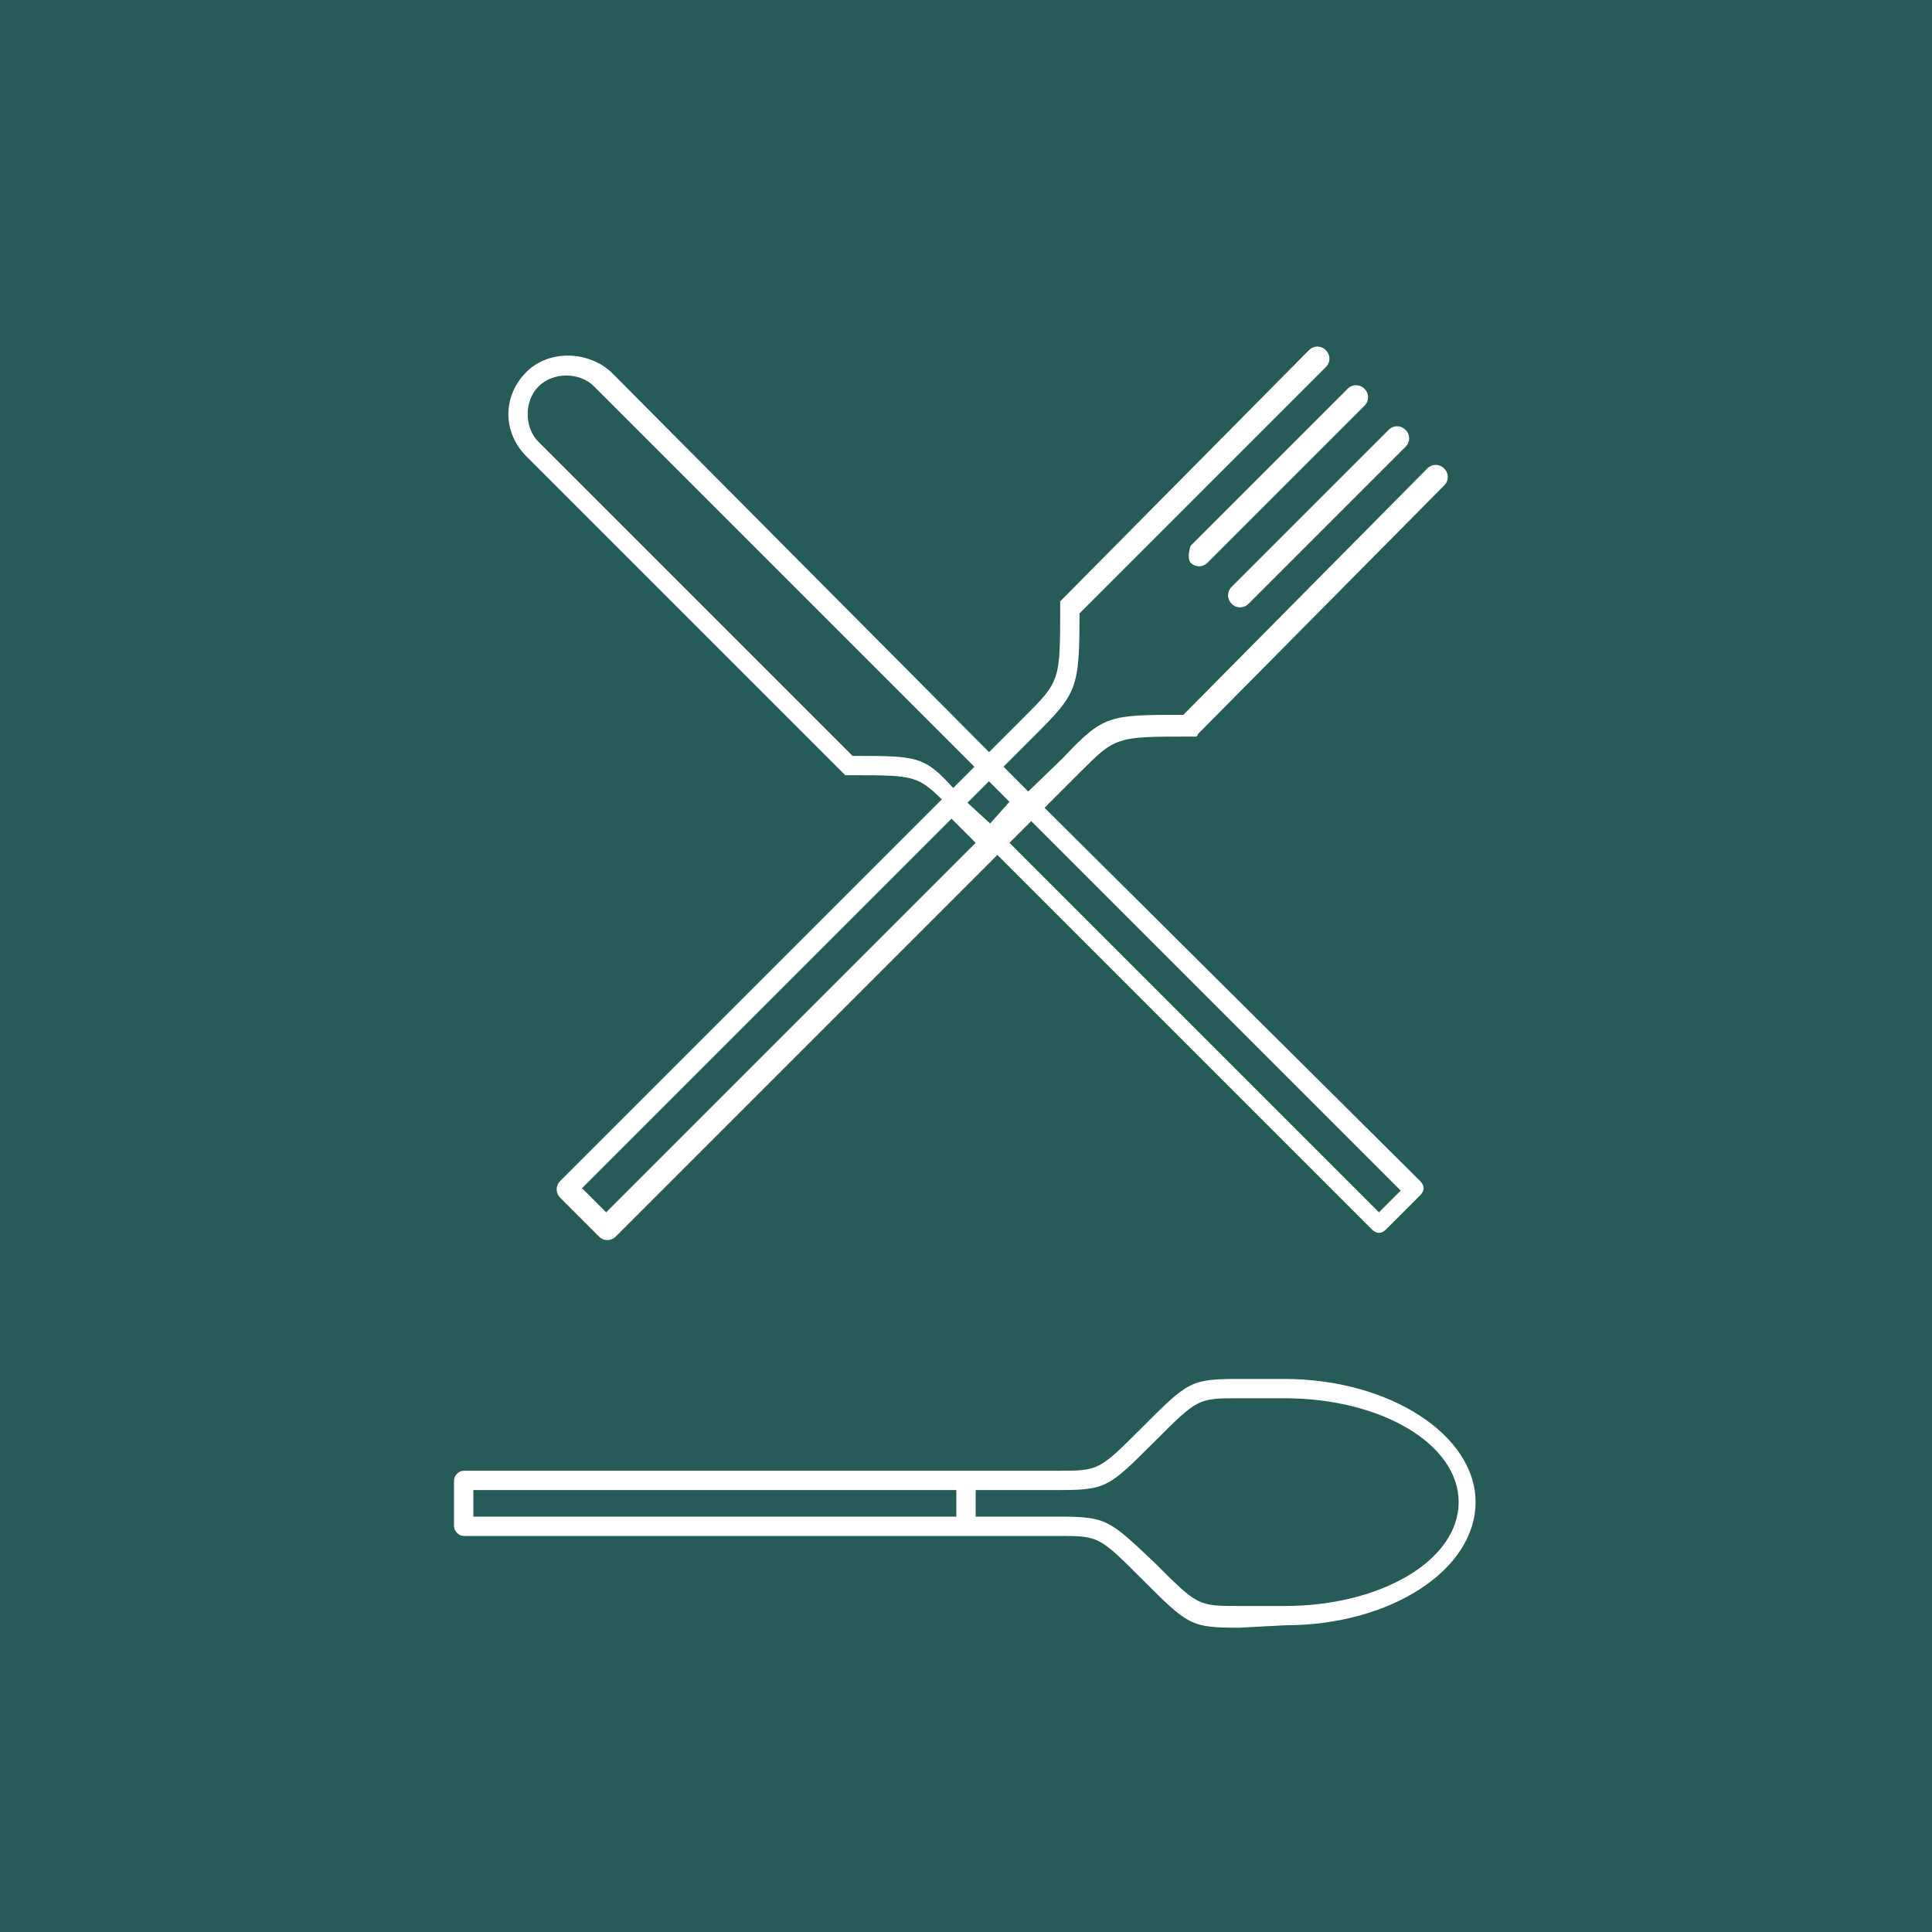 <?xml version="1.0" encoding="utf-8"?>
<!-- Generator: Adobe Illustrator 22.1.0, SVG Export Plug-In . SVG Version: 6.00 Build 0)  -->
<svg version="1.1" id="Livello_1" xmlns="http://www.w3.org/2000/svg" xmlns:xlink="http://www.w3.org/1999/xlink" x="0px" y="0px"
	 viewBox="0 0 80 80" style="enable-background:new 0 0 80 80;" xml:space="preserve">
<style type="text/css">
	.st0{fill:#275B57;}
	.st1{fill:#FFFFFF;}
</style>
<rect x="-2.4" y="-3.5" class="st0" width="86.7" height="83.5"/>
<path class="st1" d="M53.2,67.3L53.2,67.3c4.4,0,7.9-2.3,7.9-5.1c0-2.8-3.6-5.1-7.9-5.1h-1.9c-2,0-2.1,0.1-4,2
	c-1.8,1.8-1.8,1.8-3.5,1.8H40H19.2c-0.2,0-0.4,0.2-0.4,0.4v1.9c0,0.2,0.2,0.4,0.4,0.4H40h3.8l0,0c1.7,0,1.7,0,3.5,1.8
	c1.9,1.9,2,2,4,2l0,0l0,0L53.2,67.3L53.2,67.3z M19.6,62.8v-1.1h20v1.1H19.6z M43.8,62.8L43.8,62.8h-3.4v-1.1h3.4c2,0,2.1-0.1,4-2
	c1.8-1.8,1.8-1.8,3.5-1.8h1.9c4,0,7.2,1.9,7.2,4.3s-3.2,4.3-7.2,4.3l0,0l0,0h-1.9c-1.7,0-1.7,0-3.5-1.8
	C45.9,62.9,45.8,62.8,43.8,62.8z"/>
<path class="st1" d="M21.8,15.4c-1,1-1,2.5,0,3.5L34.9,32l0.1,0.1c0.1,0,0.1,0,0.2,0c2.8,0,2.8,0,4.1,1.3l1.4,1.4l16.1,16.1
	c0.2,0.2,0.4,0.2,0.6,0l1.4-1.4c0.2-0.2,0.2-0.4,0-0.6L42.8,33L25.3,15.4C24.3,14.5,22.7,14.5,21.8,15.4z M35.3,31.3l-13-13
	c-0.6-0.6-0.6-1.7,0-2.3c0.6-0.6,1.7-0.6,2.3,0l17.2,17.2L41,34.1L39.8,33C38.3,31.3,38.2,31.3,35.3,31.3z M58,49.3l-0.9,0.9
	L41.6,34.7l0.9-0.9L58,49.3z"/>
<g>
	<path class="st1" d="M59.8,20.1c0.2-0.2,0.2-0.5,0-0.7s-0.5-0.2-0.7,0L49,29.6c-3.1,0-3.3,0-5,1.8l0,0l-3,2.9l-1-1l2.9-2.9
		c1.7-1.7,1.8-1.9,1.8-5l10.2-10.2c0.2-0.2,0.2-0.5,0-0.7s-0.5-0.2-0.7,0L44,24.8l-0.1,0.1c0,0,0,0.1,0,0.2c0,3.1,0,3.1-1.5,4.6
		L39.1,33L23.2,48.9c-0.2,0.2-0.2,0.5,0,0.7l1.6,1.6c0.2,0.2,0.5,0.2,0.7,0l15.9-15.9l3.3-3.3l0,0c1.5-1.5,1.5-1.5,4.6-1.5
		c0.1,0,0.1,0,0.2,0c0.1,0,0.1-0.1,0.1-0.1L59.8,20.1z M25.1,50.2l-1-1l15.3-15.3l1,1L25.1,50.2z"/>
	<path class="st1" d="M49.3,23.3c0.2,0.2,0.5,0.2,0.7,0l6.5-6.5c0.2-0.2,0.2-0.5,0-0.7c-0.2-0.2-0.5-0.2-0.7,0l-6.5,6.5
		C49.2,22.9,49.2,23.2,49.3,23.3z"/>
	<path class="st1" d="M51,25c0.2,0.2,0.5,0.2,0.7,0l6.5-6.5c0.2-0.2,0.2-0.5,0-0.7c-0.2-0.2-0.5-0.2-0.7,0L51,24.3
		C50.8,24.5,50.8,24.8,51,25z"/>
</g>
</svg>
